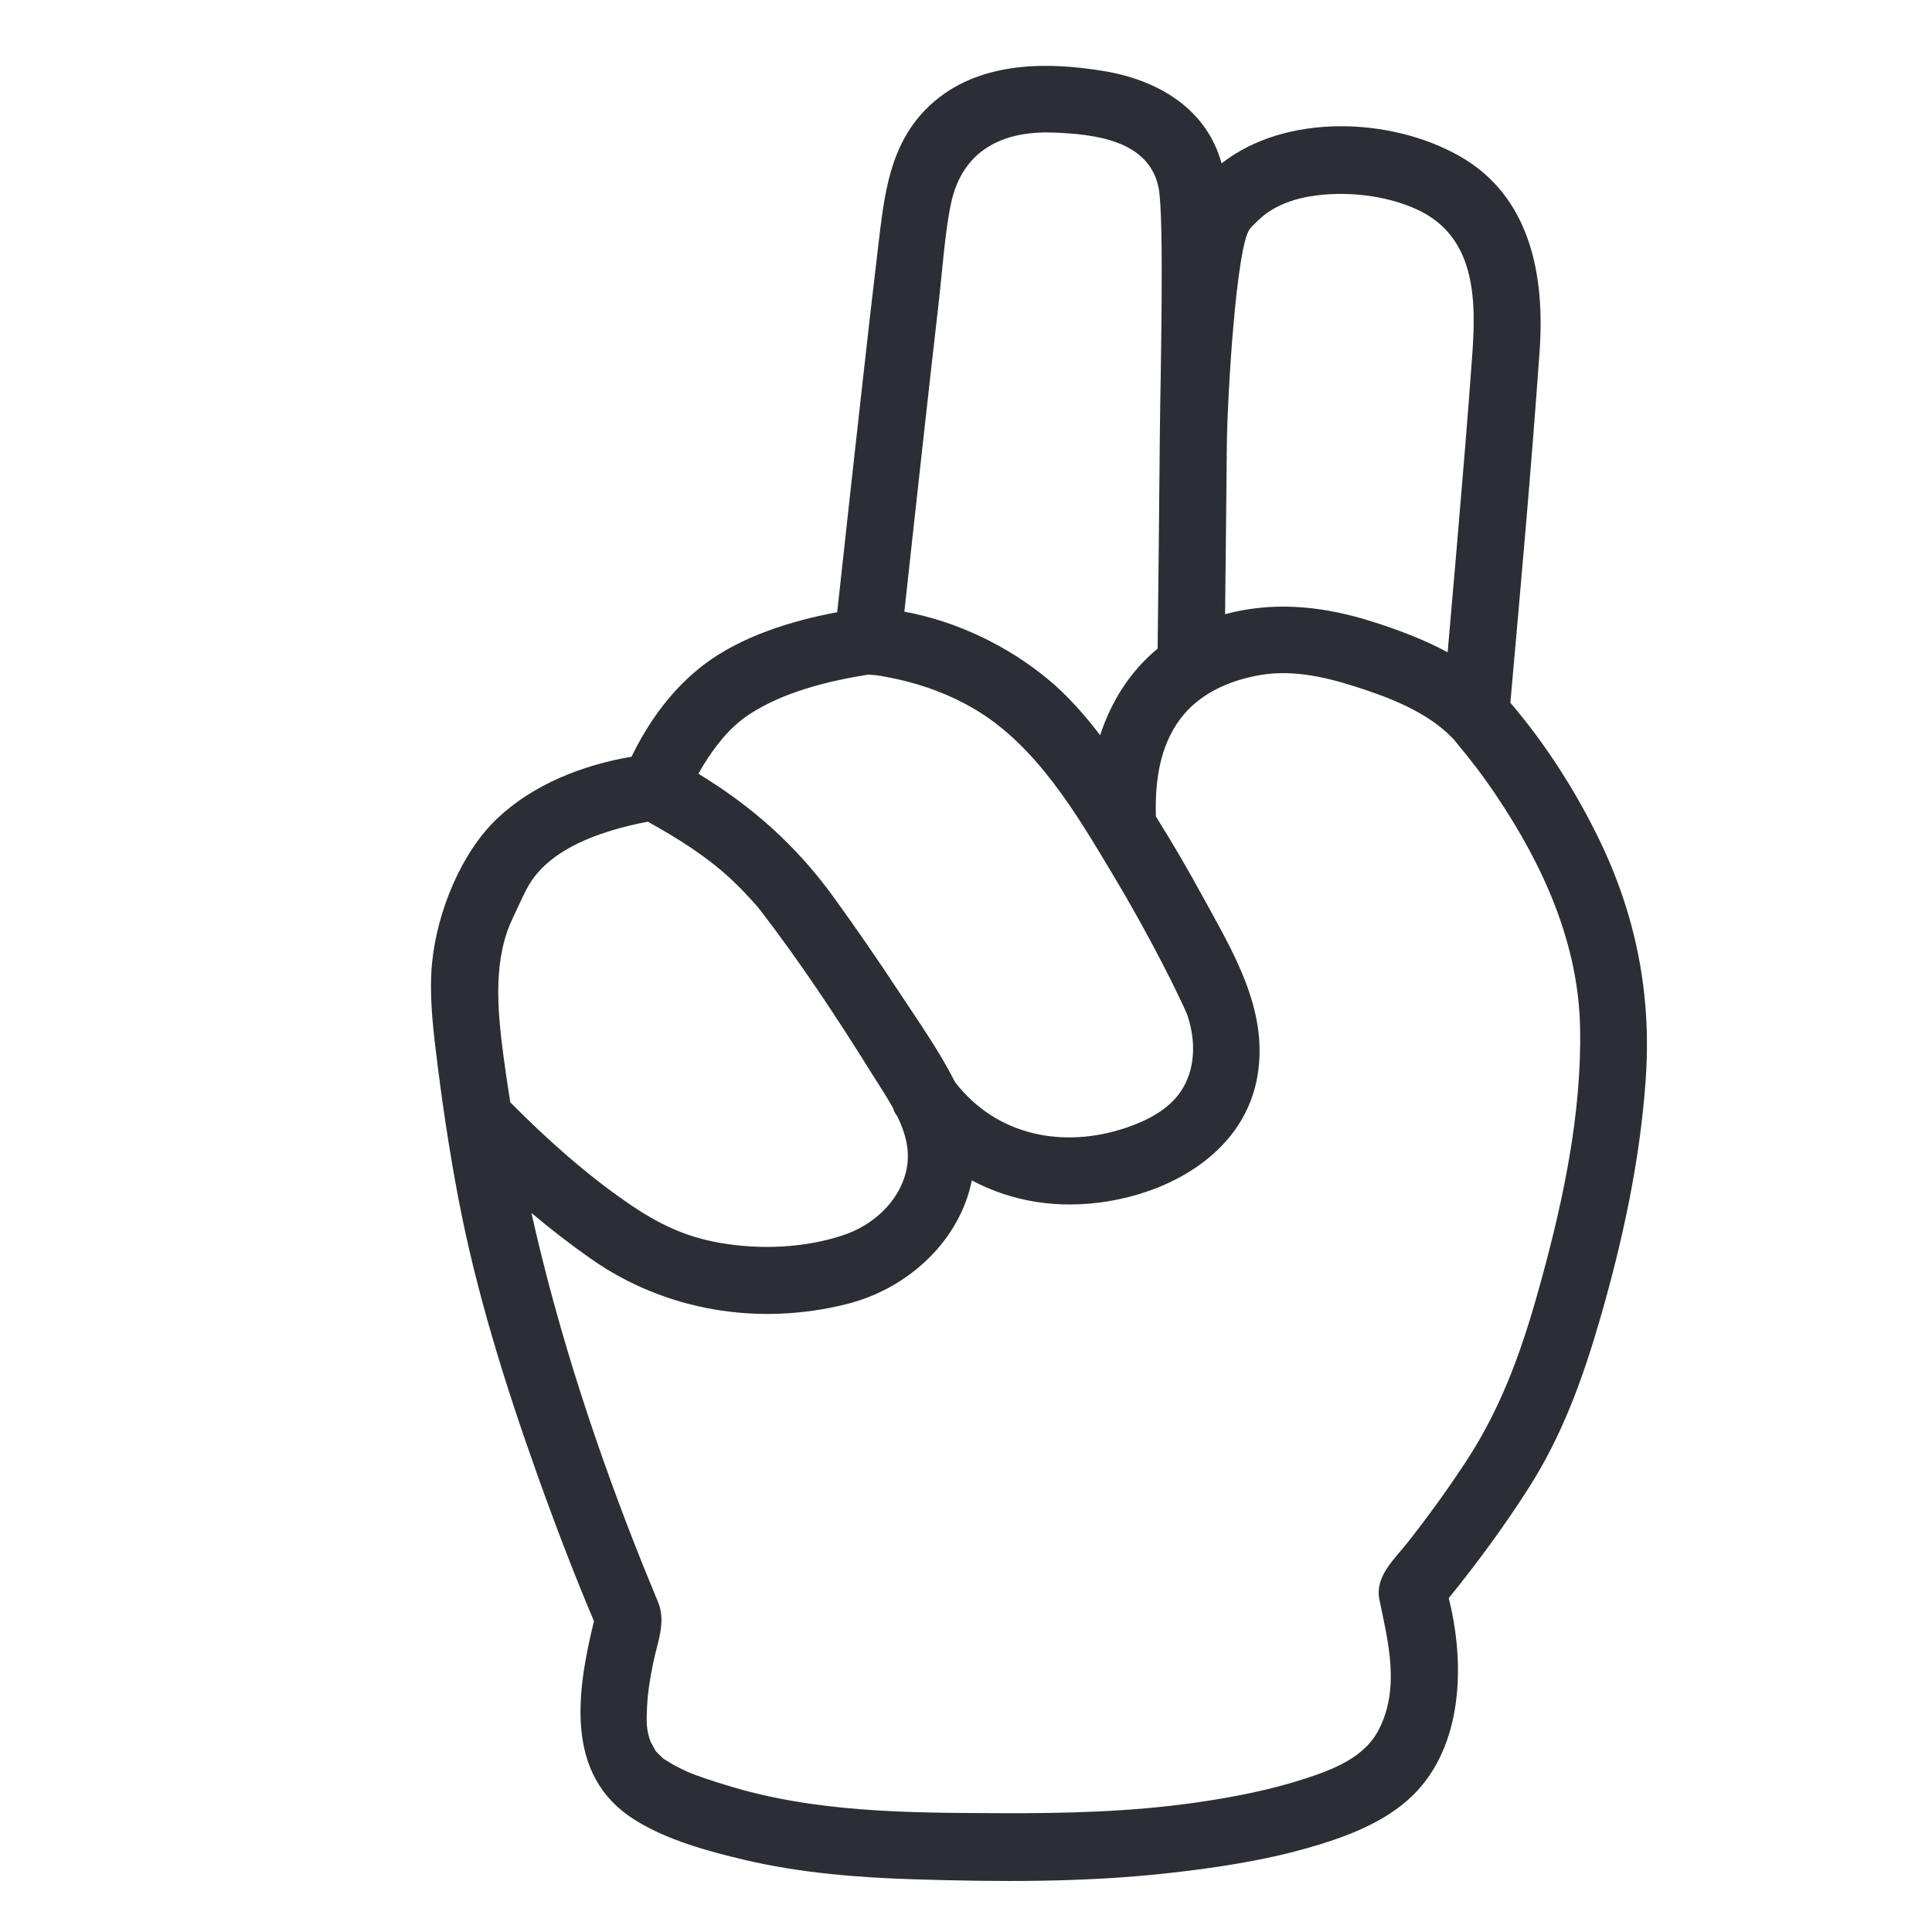 <svg version="1.2" baseProfile="tiny-ps" xmlns="http://www.w3.org/2000/svg" viewBox="0 0 432 432" width="432" height="432">
	<title>rock_paper_scissors-09-ai</title>
	<style>
		tspan { white-space:pre }
		.shp0 { fill: #2c2e35 } 
	</style>
	<g id="Layer 10">
		<path id="&lt;Compound Path&gt;" fill-rule="evenodd" class="shp0" d="M367.99 241.3C366.73 259.42 362.85 277.39 357.81 294.81C353.92 308.26 349.34 320.96 341.75 332.82C336.32 341.31 330.3 349.51 323.94 357.35C327.65 372.04 327.12 390.38 315.99 401.37C309.66 407.62 300.59 410.89 292.2 413.27C281.94 416.17 271.31 417.73 260.74 418.89C242.07 420.93 223.17 420.8 204.42 420.22C191.76 419.83 178.96 418.8 166.6 415.9C158.35 413.96 149.07 411.44 141.83 406.86C126.12 396.94 128.98 378.18 132.81 362.5C128.27 351.75 124.1 340.84 120.18 329.86C112.97 309.61 106.47 288.93 102.46 267.79C100.39 256.9 98.76 245.86 97.44 234.85C96.66 228.37 95.98 221.76 96.62 215.23C97.72 204.06 103.01 190.76 111.21 182.99C119.23 175.4 130.27 171.06 141.22 169.2C145.06 161.24 150.44 153.87 157.47 148.56C165.72 142.33 176.78 138.84 187.2 136.89C189.04 119.99 190.9 103.09 192.79 86.19C193.97 75.69 195.15 65.18 196.41 54.68C197.72 43.76 198.86 32.75 206.99 24.47C217.48 13.79 233.28 13.6 247.06 15.93C259.15 17.98 269.83 24.44 273.15 36.53C287.49 25.31 310.77 26.21 326.09 34.75C342.24 43.74 345.46 61.55 344.26 78.52C342.41 104.75 340.05 130.94 337.72 157.13C345.56 166.31 352.27 176.8 357.51 187.57C365.82 204.66 369.31 222.36 367.99 241.3ZM274.32 99.86C274.21 112.35 274.07 124.84 273.93 137.34C274.51 137.18 275.1 137.03 275.7 136.89C286.29 134.48 296.64 135.76 306.9 139.01C312.47 140.78 318.32 142.95 323.7 145.85C324.39 137.96 325.08 130.07 325.75 122.18C326.97 107.76 328.21 93.34 329.23 78.91C330.11 66.6 329.77 52.9 317.02 46.92C309.89 43.58 300.64 42.62 292.91 43.91C289.7 44.45 286.66 45.46 283.91 47.2C282.37 48.17 280.05 50.41 279.44 51.22C276.47 55.17 274.42 88.27 274.32 99.86ZM206.19 100.61C204.85 112.66 203.53 124.72 202.22 136.77C213.98 138.93 225.37 144.44 234.39 151.93C238.74 155.54 242.52 159.85 246 164.39C248.48 156.76 252.77 150.05 258.85 145.03C259.04 128.87 259.21 112.7 259.35 96.54C259.43 86.72 260.4 48.78 259.07 42.02C256.97 31.42 244.95 29.99 235.51 29.64C224.04 29.22 215.21 33.7 212.67 45.39C211.29 51.76 210.71 60.54 209.88 67.78C208.62 78.72 207.4 89.66 206.19 100.61ZM353.32 230.04C353 211.02 345.11 193.59 334.66 178.02C331.56 173.4 328.85 169.89 325.41 165.76C325.26 165.59 325.14 165.43 325.01 165.26C324.91 165.16 324.8 165.07 324.7 164.96C319.05 159.13 310.5 155.88 302.91 153.48C295.71 151.19 288.35 149.6 280.83 151.11C274.34 152.41 268.1 155.25 264 160.64C259.23 166.92 258.24 174.91 258.46 182.57C262.12 188.4 265.58 194.34 268.88 200.38C275.66 212.79 283.61 225.67 281.21 240.37C278.51 256.9 263.03 266.14 247.66 268.63C236.58 270.42 226.26 268.71 217.3 263.94C214.67 277.15 203.41 288.06 189.3 291.6C169.58 296.54 148.84 293.15 132.23 281.54C127.63 278.32 123.16 274.86 118.83 271.22C124.85 298.11 133.46 324.25 143.77 350C144.67 352.23 145.58 354.45 146.5 356.67C146.62 356.98 146.72 357.2 146.79 357.37C146.81 357.42 146.89 357.6 147.07 358.03C149.01 362.61 147.08 366.95 146.11 371.57C145.41 374.94 144.83 378.29 144.68 381.73C144.54 385.04 144.46 386.79 145.56 389.69C145.43 389.26 146.43 391.25 146.66 391.58C146.67 391.59 146.67 391.6 146.68 391.61C146.76 391.69 146.86 391.79 146.99 391.93C147.31 392.27 147.65 392.59 147.99 392.9C148.35 393.23 148.36 393.27 148.36 393.27C148.36 393.27 148.46 393.3 149.08 393.7C149.62 394.05 150.18 394.38 150.74 394.7C151.54 395.14 153.26 395.97 153.57 396.11C156.34 397.3 159.27 398.19 162.15 399.09C182.03 405.31 202.83 405.35 223.46 405.43C238.13 405.49 252.69 405.15 267.25 403.08C275.68 401.88 284.14 400.24 292.24 397.57C298.33 395.56 305.05 392.91 308.2 386.94C313.16 377.52 310.38 367.15 308.44 357.68C307.37 352.44 311.89 348.56 314.86 344.77C319.52 338.82 323.97 332.69 328.09 326.35C336.3 313.72 340.79 300.35 344.73 285.9C349.68 267.77 353.63 248.91 353.32 230.04ZM113.25 240.95C113.52 242.8 113.81 244.64 114.1 246.48C122.3 254.76 131.18 262.7 140.81 269.28C147.22 273.66 153.32 276.6 161.04 277.92C170.04 279.47 179.88 279.08 188.58 276.18C195.09 274.02 200.94 268.83 202.59 261.98C203.66 257.58 202.52 253.46 200.62 249.57C200.59 249.52 200.56 249.48 200.52 249.44C200.12 248.92 199.85 248.34 199.67 247.73C198.21 245.09 196.49 242.56 194.98 240.12C187.2 227.61 178.98 215.19 169.99 203.51C169.97 203.48 169.95 203.46 169.93 203.43C169.89 203.39 169.85 203.33 169.79 203.27C169.55 202.97 169.31 202.66 169.05 202.36C168.56 201.81 168.06 201.26 167.56 200.72C166.14 199.19 164.69 197.7 163.15 196.29C157.69 191.27 151.34 187.34 144.87 183.74C144.79 183.76 144.7 183.77 144.62 183.78C141.93 184.28 139.26 184.93 136.65 185.73C130.34 187.67 123.58 190.73 119.46 196.1C117.77 198.31 116.66 201.07 115.46 203.58C114.97 204.61 114.49 205.64 114.03 206.69C114.01 206.72 114 206.75 113.99 206.78C113.97 206.83 113.95 206.88 113.92 206.96C113.74 207.44 113.54 207.91 113.37 208.4C110.08 218.17 111.57 229.23 113.25 240.95ZM157.1 171.39C156.78 171.92 156.48 172.46 156.17 173.01C168.1 180.28 177.9 188.91 186.3 200.47C191.49 207.61 196.48 214.9 201.33 222.26C205.52 228.62 210.08 235.1 213.55 241.96C222.84 254.02 237.82 256.89 251.79 252.17C256.25 250.67 261.15 248.26 263.98 244.12C267.34 239.19 267.39 232.87 265.62 227.38C265.56 227.2 265.48 226.87 264.94 225.69C264.53 224.77 264.09 223.85 263.65 222.93C262.49 220.5 261.28 218.09 260.05 215.7C256.51 208.85 252.77 202.11 248.8 195.5C240.69 181.97 231.73 166.63 217.75 158.46C212.46 155.36 206.77 153.25 200.8 151.89C199.49 151.6 198.17 151.36 196.85 151.12C196.58 151.07 196.3 151.04 196.03 151C196 150.99 195.97 150.99 195.93 150.99C195.34 150.94 194.75 150.87 194.16 150.84C185.07 152.28 175.03 154.78 167.43 159.81C163.08 162.69 159.78 166.97 157.1 171.39Z" />
		<path id="&lt;Compound Path&gt;" fill-rule="evenodd" class="shp0" d="M1286 237C1285.2 253.3 1280.86 269.21 1275.17 284.43C1266.59 307.39 1255.24 329.23 1242.95 350.4C1244.41 353.88 1245.54 357.55 1246.28 361.18C1248.03 369.82 1247.9 378.72 1244.24 386.86C1239.25 397.93 1228.91 403.48 1217.99 407.43C1205.03 412.12 1191.52 414.97 1177.78 415.92C1167.35 416.64 1156.93 416.03 1146.5 416C1122.84 415.92 1097.91 413.62 1075.02 407.47C1064.4 404.62 1054.95 399.98 1050.89 389.02C1046.77 377.89 1049.11 364.98 1052.54 353.82C1045.28 337.03 1038.25 320.13 1031.54 303.11C1027.35 292.47 1022.99 281.76 1019.81 270.77C1016.35 258.8 1014.17 246.47 1012.4 234.16C1008.53 207.31 1006.98 180.38 1006.35 153.29C1006.01 138.82 1005.34 124.37 1004.67 109.91C1004.2 99.73 1002.06 87.44 1006.81 78.01C1012.49 66.71 1025.29 62.72 1036.93 61.08C1041.88 60.39 1046.77 60.13 1051.21 60.83C1051.21 53.48 1052.48 46.15 1055.79 39.87C1060.97 30.03 1072.52 25.74 1082.89 23.8C1091.06 22.27 1099.71 22.37 1107.4 25.44C1117.29 14.78 1133.49 9.7 1147.51 12.12C1159.79 14.25 1169.84 23.2 1175.91 33.96C1189.54 30.62 1205.36 32.31 1215.74 41.98C1220.93 46.82 1223.7 53.09 1226.11 59.62C1229.03 67.51 1231.43 75.58 1233.28 83.78C1234.61 89.62 1235.78 95.61 1236.47 101.61C1248.44 104.03 1260.22 109.18 1269.15 117.37C1284.47 131.41 1285.36 155.23 1286.4 174.59C1287.51 195.35 1287.01 216.24 1286 237ZM1271.96 193.7C1271.83 178.2 1271.46 162.34 1268.23 147.12C1266.96 141.11 1265.35 135.37 1261.21 130.67C1257.42 126.36 1252.57 123.29 1247.42 120.87C1243.18 118.88 1238.62 117.49 1234.06 116.44C1233.38 116.28 1232.7 116.14 1232.02 116C1231.98 116.06 1231.94 116.11 1231.89 116.16C1231.85 116.23 1231.79 116.32 1231.73 116.42C1230.45 118.41 1229.31 120.43 1228.29 122.58C1228.21 122.73 1227.92 123.42 1227.8 123.69C1227.57 124.24 1227.35 124.81 1227.13 125.37C1226.56 126.87 1226.04 128.38 1225.55 129.91C1224.4 133.47 1223.42 137.1 1222.55 140.74C1216.96 164.04 1214.83 188.17 1213 212C1212.75 215.24 1210.88 218.42 1207.49 219.23C1204.97 219.84 1202.53 220.76 1200.11 221.68C1199.75 221.82 1199.39 221.97 1199.03 222.11C1198.8 222.21 1197.81 222.64 1197.6 222.73C1196.17 223.4 1194.74 224.07 1193.34 224.79C1190.19 226.4 1187.13 228.19 1184.18 230.15C1167.57 241.16 1156.24 257.78 1151.23 276.99C1148.79 286.34 1134.33 282.35 1136.77 273.01C1144.59 242.99 1168.27 215.62 1198.45 206.18C1200.32 182.6 1202.68 158.73 1208.33 135.76C1210.8 125.7 1214.08 112.75 1221.78 104.9C1221.31 99.63 1220.36 94.79 1219.13 89.15C1217.63 82.3 1215.75 75.53 1213.51 68.89C1211.68 63.47 1210.02 57.51 1205.89 53.33C1198.95 46.29 1188.3 46.3 1179.31 48.58C1178.12 84.31 1177.51 120.34 1180 156C1180.67 165.65 1165.67 165.58 1165 156C1162.42 118.95 1163.17 81.51 1164.45 44.41C1164.3 44.08 1164.15 43.76 1163.98 43.44C1162.83 41.19 1161.51 38.99 1159.98 36.98C1156.34 32.18 1151 27.93 1144.74 26.81C1136.94 25.42 1128.24 27.87 1121.95 32.6C1120.17 33.94 1118.65 35.58 1117.14 37.22C1117.33 40.26 1117.52 43.3 1117.72 46.33C1120.08 83.06 1122.15 119.89 1126 156.5C1126.43 160.55 1122.23 164 1118.5 164C1114.14 164 1111.42 160.53 1111 156.5C1110.01 147.07 1109.23 137.62 1108.48 128.17C1106.13 98.68 1104.14 69.15 1102.29 39.63C1096.49 37.13 1089.98 37.39 1083.74 38.96C1077.12 40.61 1070.42 42.53 1067.98 49.22C1066.01 54.65 1066.13 60.74 1066.6 66.43C1066.87 69.75 1066.9 70.39 1067.73 74.01C1067.88 74.64 1067.95 75.24 1067.97 75.82C1067.98 75.88 1067.99 75.94 1068 76C1071.51 108.6 1074.99 141.27 1077 174C1077.59 183.66 1062.59 183.59 1062 174C1060.02 141.89 1056.64 109.83 1053.2 77.85C1050.81 72.45 1038.64 75.75 1034.51 76.61C1028.07 77.94 1020.11 80.77 1019.09 88.25C1018.22 94.56 1019.29 101.6 1019.58 107.93C1020.02 117.6 1020.49 127.26 1020.85 136.93C1022.14 171.67 1022.63 206.23 1028.5 240.62C1033.57 270.31 1045.2 297.8 1056.7 325.47C1060.03 333.48 1063.44 341.46 1066.86 349.44C1069.5 355.62 1065.11 363.17 1064.22 369.61C1063.43 375.3 1063 382.93 1067.04 387.6C1070.3 391.35 1075.56 392.15 1080.6 393.42C1087.63 395.2 1094.79 396.44 1101.96 397.5C1116.67 399.65 1131.63 400.95 1146.5 401C1162.82 401.04 1178.9 401.95 1194.99 398.48C1208.72 395.53 1230.04 391.23 1232.28 374.99C1232.89 370.59 1232.3 366.77 1231.2 362.52C1230.69 360.56 1230.03 358.67 1229.36 356.77C1229.27 356.5 1229.2 356.31 1229.14 356.16C1228.92 355.67 1228.7 355.19 1228.49 354.71C1227.93 353.49 1227.32 352.39 1227.13 351C1226.46 345.99 1231.44 340.39 1233.81 336.19C1238.67 327.61 1243.32 318.92 1247.69 310.08C1258.82 287.58 1269.74 261.9 1270.98 237.38C1271.72 222.85 1272.08 208.26 1271.96 193.7Z" />
		<path id="&lt;Compound Path&gt;" fill-rule="evenodd" class="shp0" d="M792.59 352.17C792.57 352.26 792.54 352.32 792.52 352.38C793.73 353.63 794.63 357.06 795.17 358.43C795.89 360.3 796.51 362.2 797 364.15C799.52 374.19 799.3 385.74 793.08 394.46C784.25 406.84 766.79 410.33 752.76 413.1C735.59 416.5 718.06 417.62 700.58 418C686.46 418.29 672.28 418.47 658.21 416.92C644.57 415.41 629.62 412.84 618.29 404.52C606.79 396.09 599.02 383.06 601.47 368.55C602.24 363.98 604.34 360.13 605.85 355.81C608.06 349.49 605.12 343.29 601.79 337.99C592.01 322.44 581.85 306.99 571.18 292.05C571.13 292 571.09 291.96 571.04 291.9C570.53 291.33 570.05 290.75 569.55 290.17C568.12 288.54 566.68 286.92 565.25 285.29C564.23 284.12 563.21 282.94 562.2 281.75C561.52 281.03 560.87 280.26 560.27 279.45C560.27 279.44 560.27 279.44 560.26 279.43C557.69 276.34 555.18 273.21 552.75 270.01C543.75 258.11 537.56 245.76 536.14 230.69C534.78 216.17 536.83 197.3 545.55 185.13C549.93 179.03 555.72 173.63 562.13 169.51C561.38 154.23 569.01 139.06 582.83 131.78C593.98 125.9 606.95 122.96 619.54 121.48C624.82 113.46 633.66 108.02 642.64 104.95C657.55 99.85 676.41 96.29 691.81 101.97C695.28 98.97 699.45 96.71 703.63 95.03C716.03 90.03 729.51 90.94 742.47 92.71C751.86 94 762.06 96.1 768.91 103.22C776.58 111.19 777.48 122.51 779.07 132.88C780.32 141.01 781.64 149.13 783.06 157.23C792.86 159.44 802.83 162.56 811.37 167.69C821.74 173.93 826.75 183.9 829.14 195.49C832.46 211.53 833.58 228.21 835.51 244.47C836.7 254.45 838.69 264.75 837.55 274.81C834.17 304.79 810.07 322.57 795.29 346.71C794.15 348.58 793.06 350.53 792.59 352.17ZM702.53 112.55C701.63 113.31 700.85 114.17 699.98 114.96C697.85 119.29 695.71 124.26 694.8 129C694.84 128.97 694.7 130.24 694.71 130.52C694.76 131.4 694.76 132.37 694.85 133.17C695.16 135.82 695.86 138.48 696.54 141.04C699.35 151.53 703.48 162.22 709.56 171.34C715.04 169.92 721 169.92 726.53 169.69C741.04 169.07 755.33 165.47 768.13 158.53C766.51 149.17 765.04 139.79 763.63 130.4C762.86 125.26 762.04 119.71 759.71 115.71C758.35 113.37 755.97 111.55 752.9 110.34C747.66 108.25 741.8 107.54 736.22 106.95C728.56 106.13 720.79 105.64 713.25 107.6C711.19 108.14 709.15 108.8 707.24 109.72C706.22 110.21 705.23 110.77 704.27 111.37C704.09 111.49 702.63 112.52 702.53 112.55ZM634.01 127.25C632.38 128.96 632.72 128.42 631.71 130.15C631.34 130.79 630.61 132.21 630.56 132.29C627.27 137.39 626.37 145.17 628.15 150.52C631.2 159.66 636.8 168.2 641.89 176.32C647.57 185.39 653.36 194.72 660.01 203.12C665.12 209.58 675.63 222.29 685.44 219.5C686.14 211.28 687.91 203.07 690.22 195.21C691.85 189.71 693.59 183.99 696.96 179.46C689.55 168.62 684.48 155.26 681.48 142.66C680.14 137.07 679 131.01 680.28 125.31C681.06 121.86 682.23 118.39 683.59 115.01C672.28 112.08 658.56 115.72 648.16 118.92C642.85 120.55 637.87 123.21 634.01 127.25ZM577.11 168.35C577.13 169.16 577.19 169.97 577.25 170.78C580.8 176.26 584.4 181.72 588.02 187.17C600.56 206.01 613.06 226.18 627.83 242.73C628.95 243.99 630.13 245.18 631.35 246.34C631.37 246.36 631.38 246.37 631.4 246.39C632.11 246.88 632.82 247.36 633.57 247.79C635.23 248.73 636.97 249.38 638.82 249.86C644.62 251.35 653.74 250.41 657.97 247.93C662.72 245.15 667.35 238.43 671.2 232.2C653.39 224.66 639.79 200.96 630.46 186.3C621.41 172.09 610.04 154.83 612.61 137.77C606.12 139.03 599.55 140.63 593.48 143.24C586.48 146.26 580.89 150.85 578.53 158.37C577.5 161.65 577.06 164.92 577.11 168.35ZM555.48 246.58C560.39 256.48 567.48 264.8 574.58 273.13C577.67 275.29 583.71 276.47 587.1 276.87C593.35 277.61 600.12 277.24 605.74 274.19C611.51 271.06 616.33 266.35 620.76 261.56C621.59 260.66 622.4 259.75 623.2 258.82C621.51 257.61 619.91 256.24 618.44 254.67C610.46 246.22 603.76 236.37 597.06 226.9C587.01 212.72 577.3 198.29 567.81 183.73C562.48 187.53 557.63 192.47 555.23 198.26C549.32 212.55 548.54 232.6 555.48 246.58ZM822.92 268.44C822.88 258.78 821.06 248.95 819.9 239.38C818.14 224.68 817.51 209.2 813.59 194.88C811.31 186.53 807.97 182.69 800.8 178.98C793.29 175.09 784.69 172.84 776.38 171.11C762.52 178.85 746.65 183.49 730.87 184.47C724.73 184.86 717.13 183.9 711.37 186.5C705.68 189.07 704.45 199.63 703.13 204.96C701.26 212.51 699.8 220.37 700.17 228.18C700.45 234.25 704.09 236.77 709.48 239.57C719.1 244.57 729.82 246.23 740.36 248.18C749.6 249.9 758.84 251.59 768.08 253.27C777.58 255 773.53 269.45 764.09 267.73C752.04 265.54 740 263.36 727.97 261.08C725.63 260.63 723.24 260.14 720.82 259.56C709.68 266.97 696.95 276.56 691.56 288.84C687.92 297.14 686.22 306.7 685.56 315.68C685.06 322.55 684.71 331.95 687.8 337.31C692.64 345.69 679.67 353.24 674.85 344.88C670.02 336.51 669.89 325.7 670.51 316.33C671.22 305.68 673.1 294.79 677.1 284.86C682.2 272.18 692.41 261.99 703.47 253.55C699.18 251.42 695.21 248.79 691.89 245.47C689.11 242.68 687.4 239.46 686.39 235.99C684.08 239.66 681.64 243.24 679.05 246.72C674.33 253.07 669.34 259.73 661.68 262.58C654.07 265.4 645.58 266.29 637.64 264.82C629.84 274.91 620.07 284.97 608.14 289.51C602.74 291.56 596.18 292.56 589.56 292.34C594.7 299.9 599.76 307.52 604.79 315.15C609.84 322.82 615.86 330.57 619.22 339.16C621.93 346.11 622.52 353.95 619.82 360.99C618.27 365.01 616.62 367.41 616.01 372.04C614.62 382.64 623.83 391.44 632.64 395.61C642.99 400.51 655.14 401.89 666.43 402.64C677.8 403.4 689.2 403.23 700.58 403C718.84 402.6 737.16 401.51 754.98 397.29C765.95 394.69 781.9 391.95 783.43 378.54C784.26 371.27 781.68 364.61 778.98 359.03C774.48 349.74 781.43 339.92 786.79 332.63C801.01 313.31 823.01 294.33 822.92 268.44Z" />
	</g>
</svg>